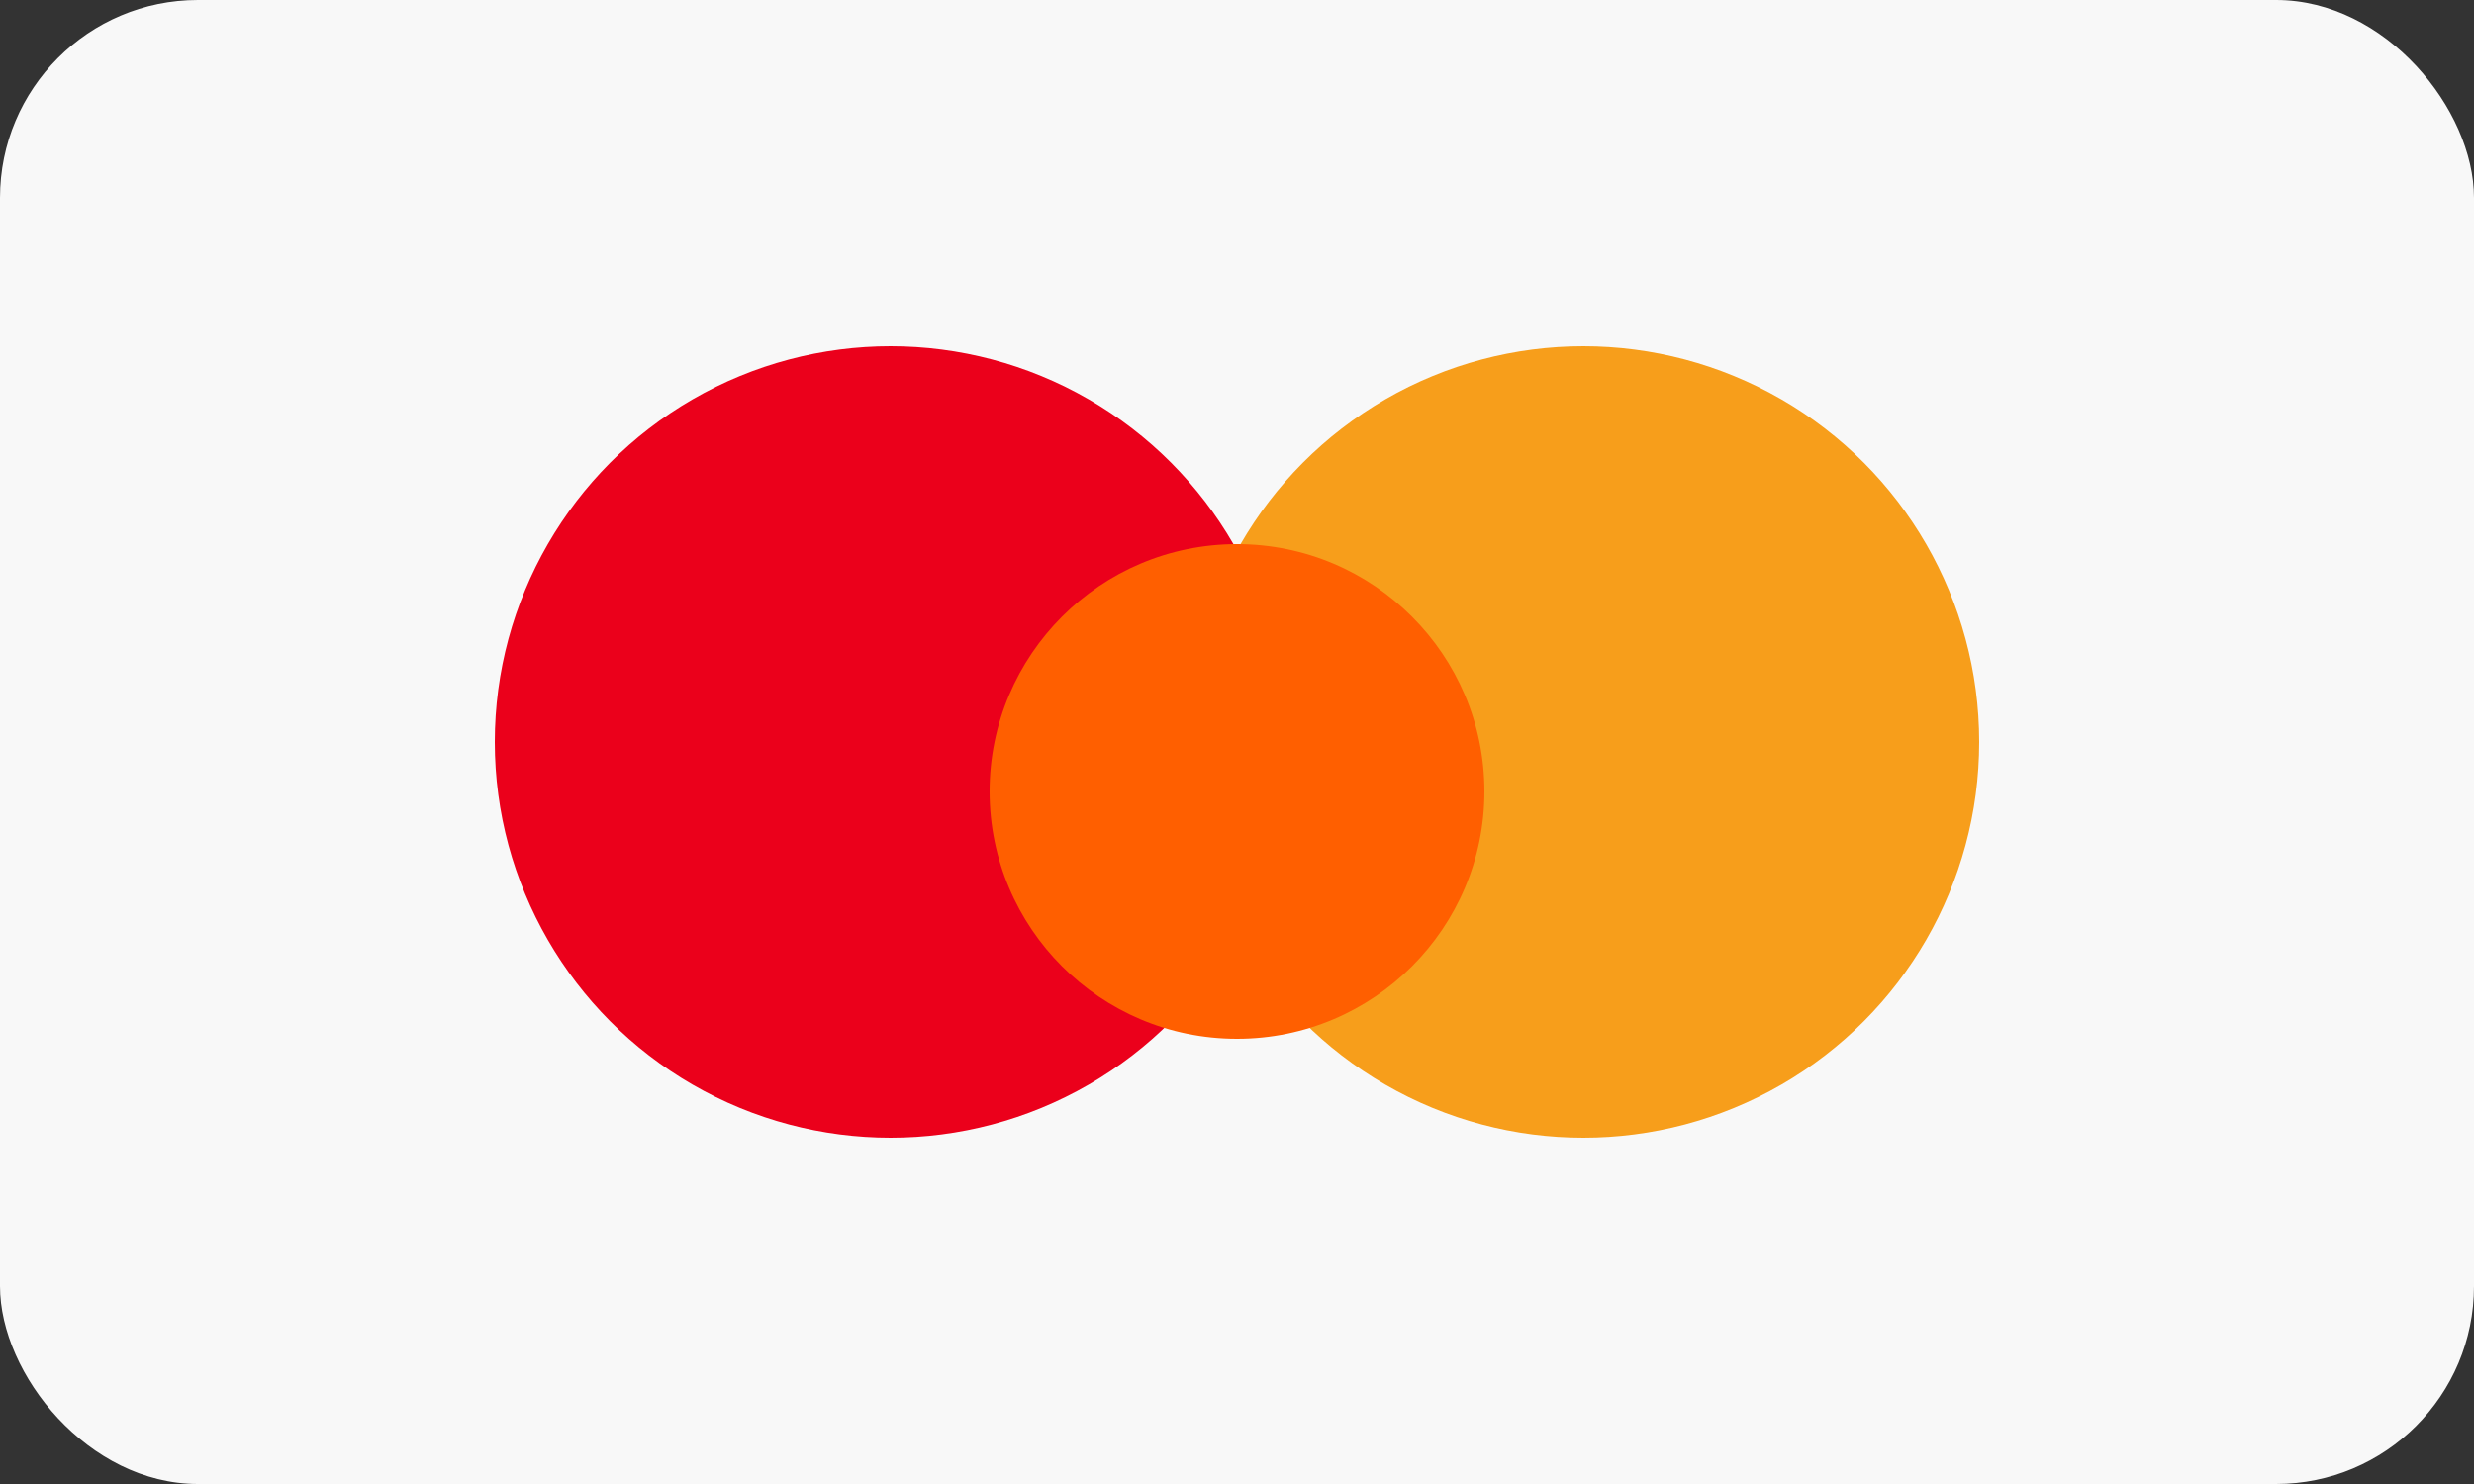 <svg width="50" height="30" viewBox="0 0 50 30" fill="none" xmlns="http://www.w3.org/2000/svg">
  <rect x="0" y="0" width="50" height="30" fill="#333333" stroke="none"/>
  <rect width="50" height="30" rx="4" fill="#F8F8F8"/>
  <circle cx="18" cy="15" r="8" fill="#EB001B"/>
  <circle cx="32" cy="15" r="8" fill="#F79E1B"/>
  <path d="M25 21C27.761 21 30 18.761 30 16C30 13.239 27.761 11 25 11C22.239 11 20 13.239 20 16C20 18.761 22.239 21 25 21Z" fill="#FF5F00"/>
</svg>
